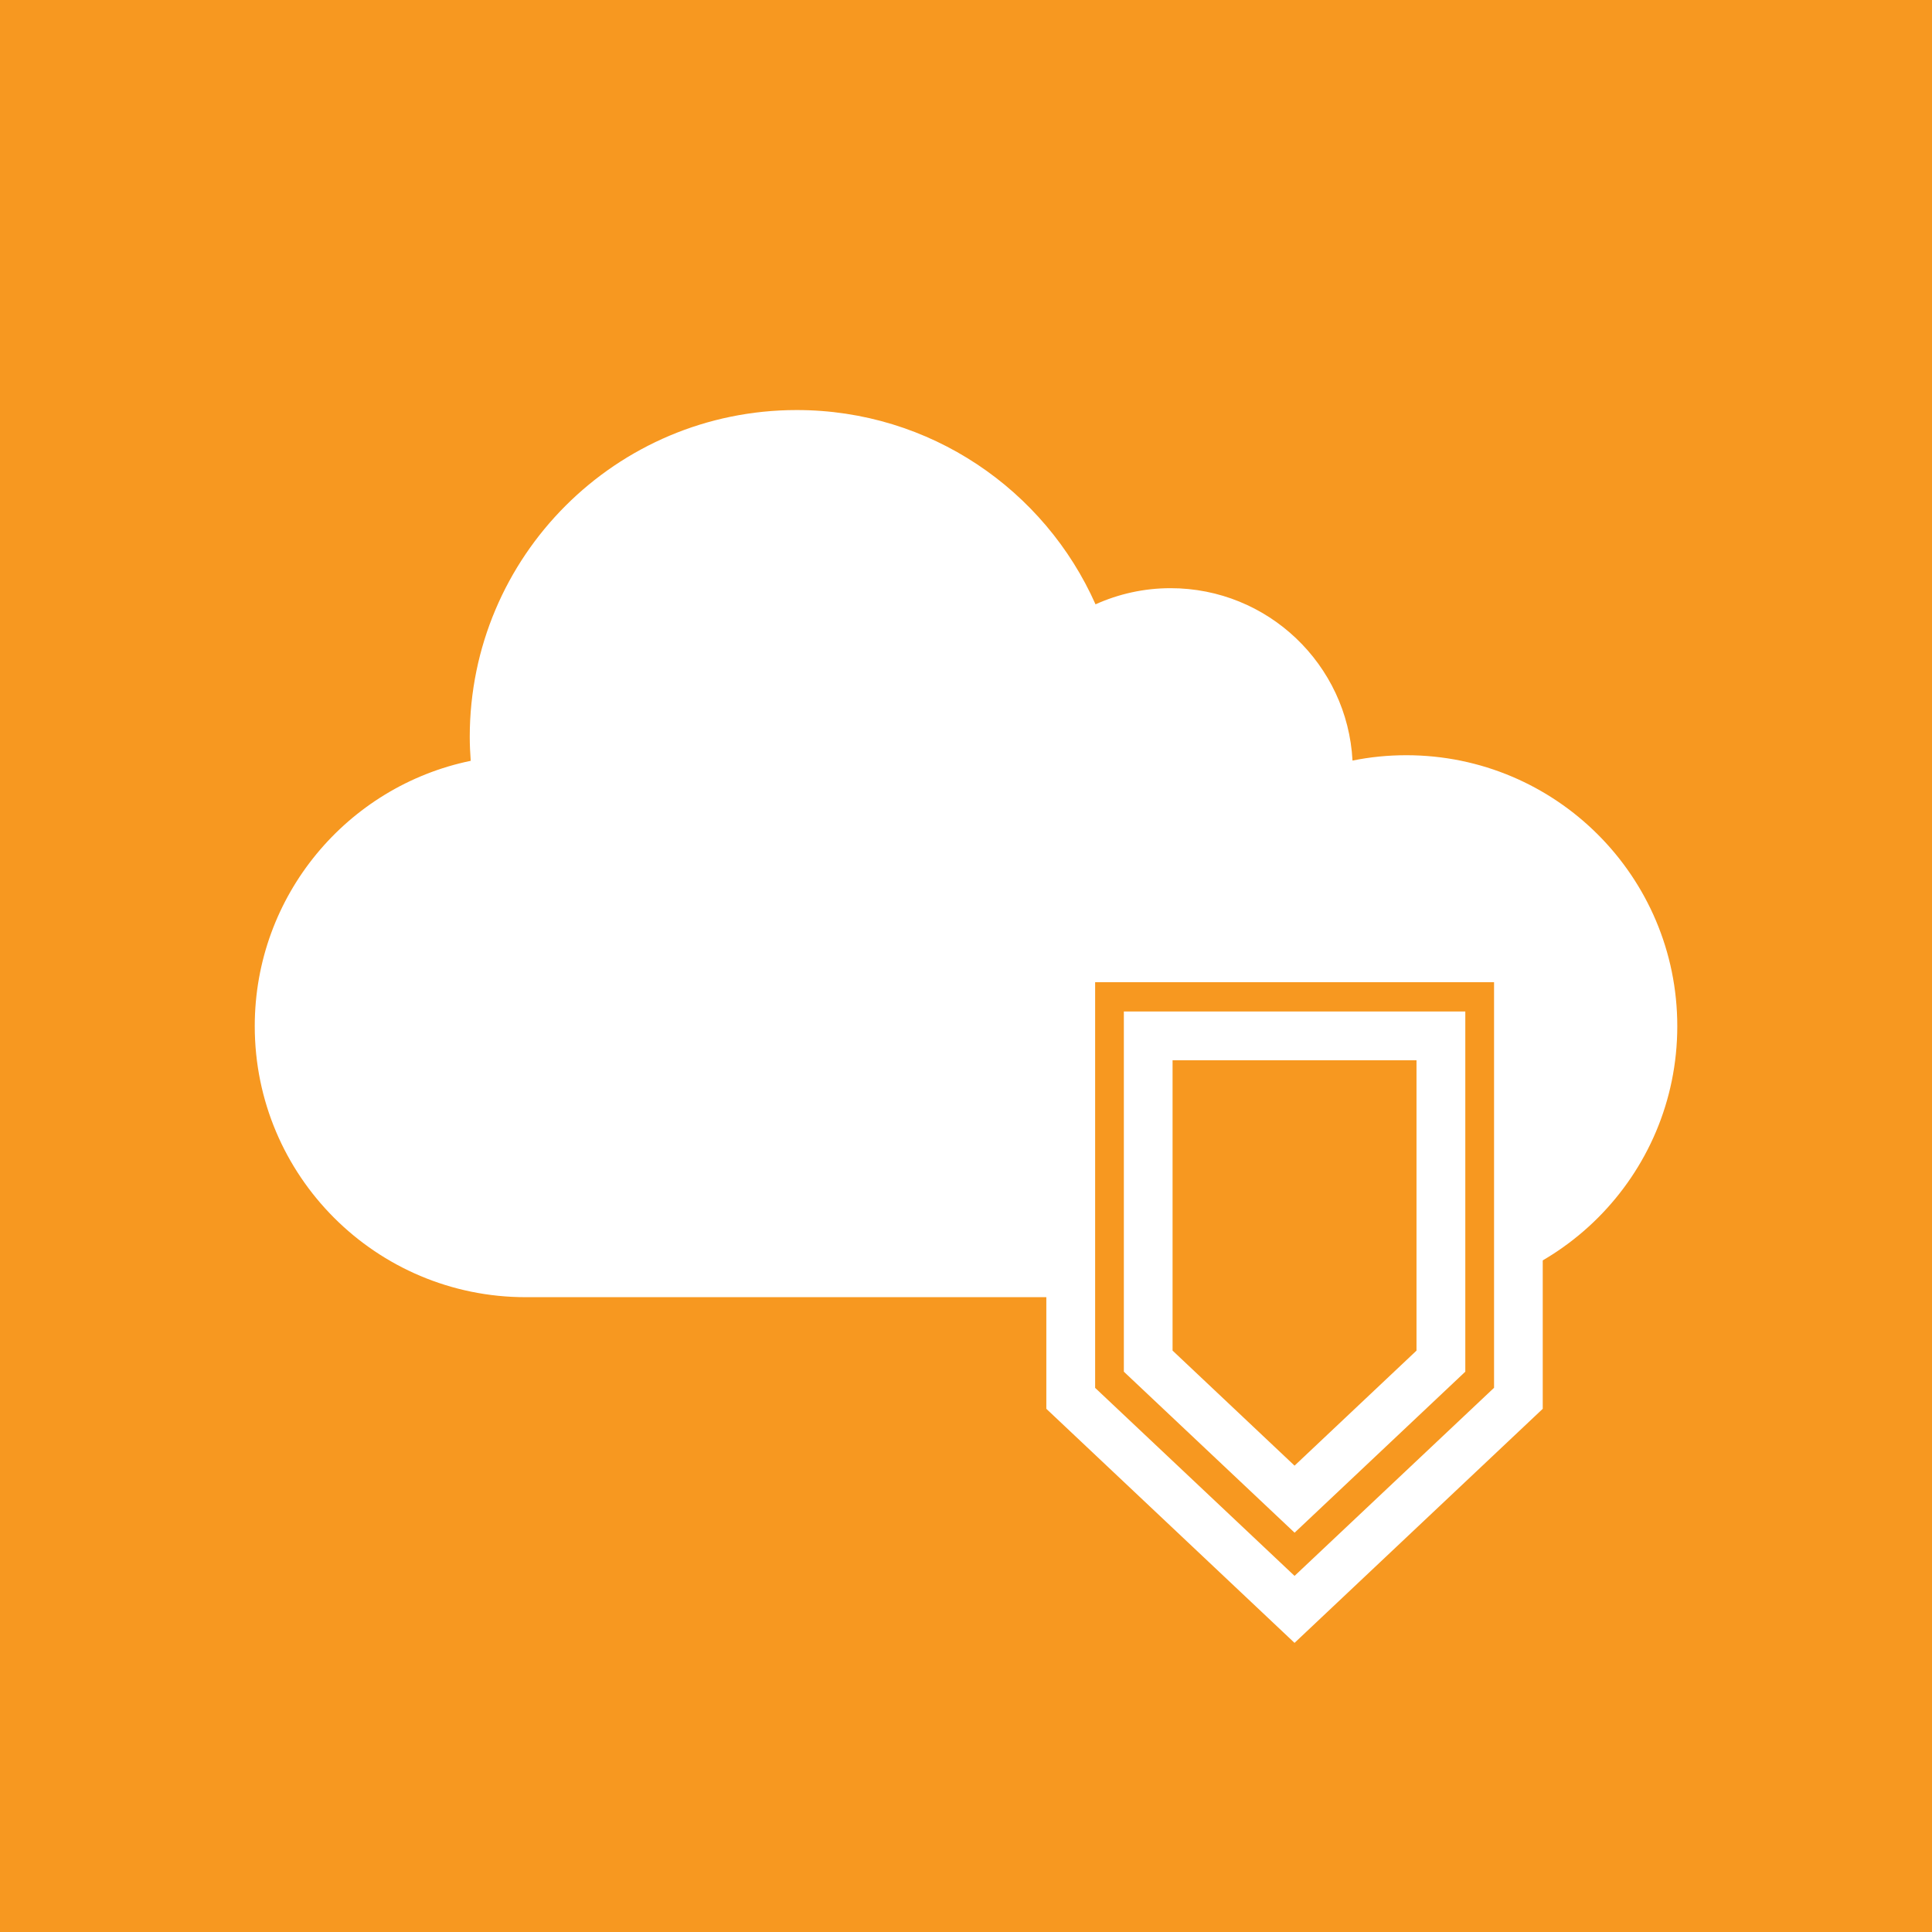 <svg width="50" height="50" viewBox="0 0 50 50" fill="none" xmlns="http://www.w3.org/2000/svg">
<g id="Property 1=VPC">
<path id="Vector" d="M50 0H0V50H50V0Z" fill="#F79820"/>
<path id="Vector_2" d="M36.395 19.545C35.919 19.545 35.453 19.592 35.003 19.684C34.871 17.198 32.814 15.222 30.294 15.222C29.602 15.222 28.944 15.373 28.352 15.64C27.036 12.678 24.069 10.612 20.619 10.612C15.946 10.612 12.157 14.399 12.157 19.073C12.157 19.28 12.168 19.486 12.182 19.69C8.992 20.348 6.593 23.173 6.593 26.558C6.593 30.432 9.733 33.571 13.607 33.571H36.395C40.268 33.571 43.408 30.432 43.408 26.558C43.408 22.685 40.268 19.545 36.395 19.545Z" fill="white"/>
<g id="Group">
<g id="Group_2">
<path id="Vector_3" d="M39.297 36.188L33.504 41.651L27.71 36.188V24.788H39.297V36.188Z" fill="#F79820"/>
<path id="Vector_4" d="M33.503 42.518L27.079 36.46V24.158H39.926V36.46L33.502 42.518H33.503ZM28.34 35.916L33.503 40.784L38.666 35.916V25.419H28.342V35.916H28.34Z" fill="white"/>
</g>
<g id="Group_3">
<path id="Vector_5" d="M37.291 35.227L33.504 38.798L29.716 35.227V26.81H37.291V35.227Z" fill="#F79820"/>
<path id="Vector_6" d="M33.503 39.665L29.085 35.499V26.178H37.922V35.499L33.505 39.665H33.503ZM30.347 34.954L33.503 37.931L36.659 34.954V27.44H30.346V34.954H30.347Z" fill="white"/>
</g>
</g>
</g>
</svg>
